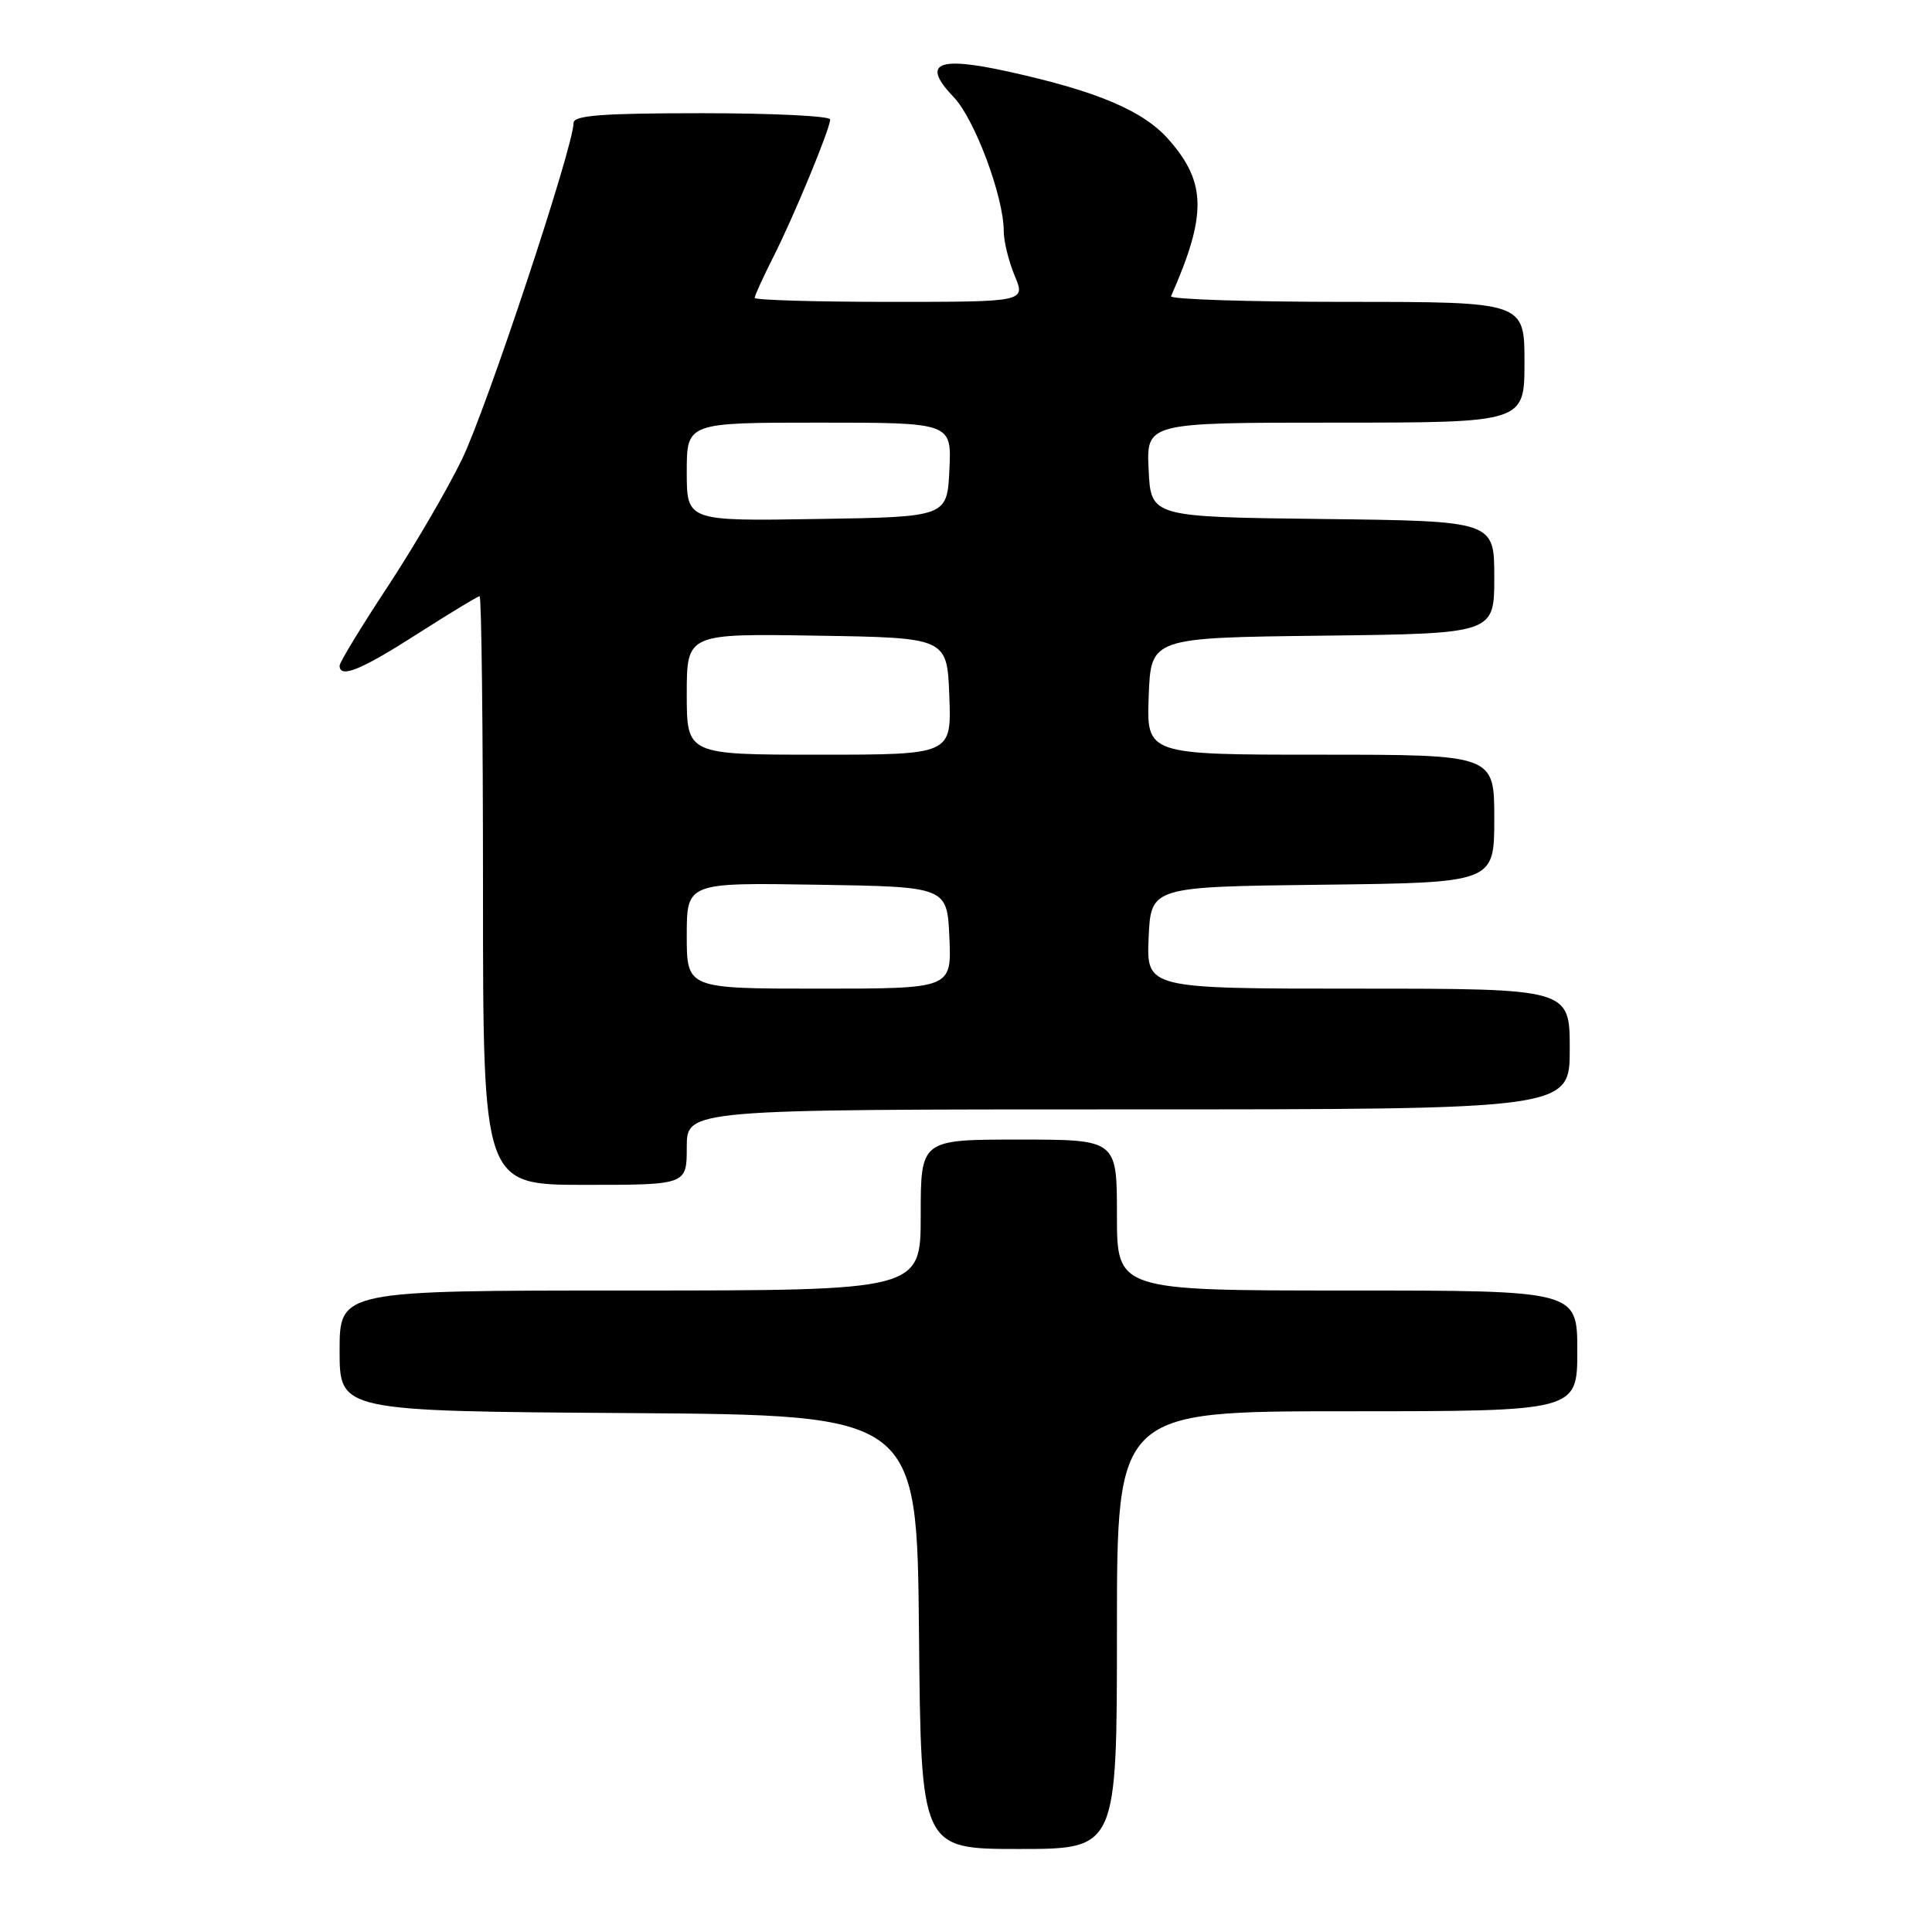 <?xml version="1.0" encoding="UTF-8" standalone="no"?>
<!DOCTYPE svg PUBLIC "-//W3C//DTD SVG 1.1//EN" "http://www.w3.org/Graphics/SVG/1.1/DTD/svg11.dtd" >
<svg xmlns="http://www.w3.org/2000/svg" xmlns:xlink="http://www.w3.org/1999/xlink" version="1.1" viewBox="0 0 256 256">
 <g >
 <path fill="currentColor"
d=" M 148.00 216.00 C 148.00 187.00 148.00 187.00 178.50 187.00 C 209.00 187.00 209.00 187.00 209.00 179.00 C 209.00 171.00 209.00 171.00 178.50 171.00 C 148.00 171.00 148.00 171.00 148.00 161.00 C 148.00 151.00 148.00 151.00 135.00 151.00 C 122.00 151.00 122.00 151.00 122.00 161.00 C 122.00 171.00 122.00 171.00 83.50 171.00 C 45.00 171.00 45.00 171.00 45.00 178.99 C 45.00 186.98 45.00 186.98 83.25 187.24 C 121.50 187.50 121.50 187.50 121.77 216.25 C 122.03 245.00 122.03 245.00 135.02 245.00 C 148.00 245.00 148.00 245.00 148.00 216.00 Z  M 91.00 152.00 C 91.00 147.00 91.00 147.00 149.50 147.00 C 208.00 147.00 208.00 147.00 208.00 139.00 C 208.00 131.00 208.00 131.00 179.95 131.00 C 151.91 131.00 151.91 131.00 152.20 124.25 C 152.50 117.50 152.50 117.50 175.25 117.23 C 198.00 116.96 198.00 116.96 198.00 108.48 C 198.00 100.00 198.00 100.00 174.96 100.00 C 151.92 100.00 151.92 100.00 152.21 92.25 C 152.50 84.50 152.50 84.50 175.25 84.23 C 198.00 83.96 198.00 83.96 198.00 76.50 C 198.00 69.04 198.00 69.04 175.25 68.77 C 152.50 68.50 152.50 68.50 152.20 62.25 C 151.90 56.00 151.90 56.00 176.95 56.00 C 202.00 56.00 202.00 56.00 202.00 48.00 C 202.00 40.00 202.00 40.00 178.42 40.00 C 165.45 40.00 154.98 39.66 155.17 39.25 C 159.92 28.49 159.86 24.19 154.89 18.53 C 151.52 14.68 145.47 12.11 133.67 9.50 C 124.14 7.39 122.05 8.35 126.37 12.87 C 129.15 15.76 133.00 26.08 133.00 30.62 C 133.00 31.96 133.65 34.62 134.45 36.53 C 135.90 40.00 135.90 40.00 117.95 40.00 C 108.08 40.00 100.00 39.76 100.00 39.47 C 100.00 39.17 101.08 36.81 102.39 34.21 C 105.15 28.78 110.00 17.05 110.00 15.83 C 110.00 15.37 102.35 15.00 93.00 15.00 C 79.77 15.00 76.00 15.29 76.00 16.29 C 76.00 19.41 64.46 54.19 61.21 60.87 C 59.24 64.93 54.78 72.56 51.31 77.82 C 47.84 83.09 45.00 87.76 45.00 88.20 C 45.00 89.94 47.84 88.78 55.30 84.00 C 59.60 81.25 63.31 79.00 63.55 79.00 C 63.80 79.00 64.00 96.55 64.00 118.00 C 64.00 157.00 64.00 157.00 77.50 157.00 C 91.00 157.00 91.00 157.00 91.00 152.00 Z  M 91.00 123.98 C 91.00 116.95 91.00 116.95 108.25 117.23 C 125.50 117.50 125.50 117.50 125.80 124.25 C 126.09 131.00 126.09 131.00 108.55 131.00 C 91.00 131.00 91.00 131.00 91.00 123.98 Z  M 91.00 91.98 C 91.00 83.95 91.00 83.95 108.25 84.23 C 125.50 84.50 125.50 84.50 125.79 92.25 C 126.08 100.00 126.08 100.00 108.54 100.00 C 91.00 100.00 91.00 100.00 91.00 91.98 Z  M 91.00 62.52 C 91.00 56.00 91.00 56.00 108.55 56.00 C 126.10 56.00 126.10 56.00 125.80 62.25 C 125.50 68.50 125.50 68.50 108.25 68.77 C 91.00 69.05 91.00 69.05 91.00 62.52 Z "/>
</g>
</svg>